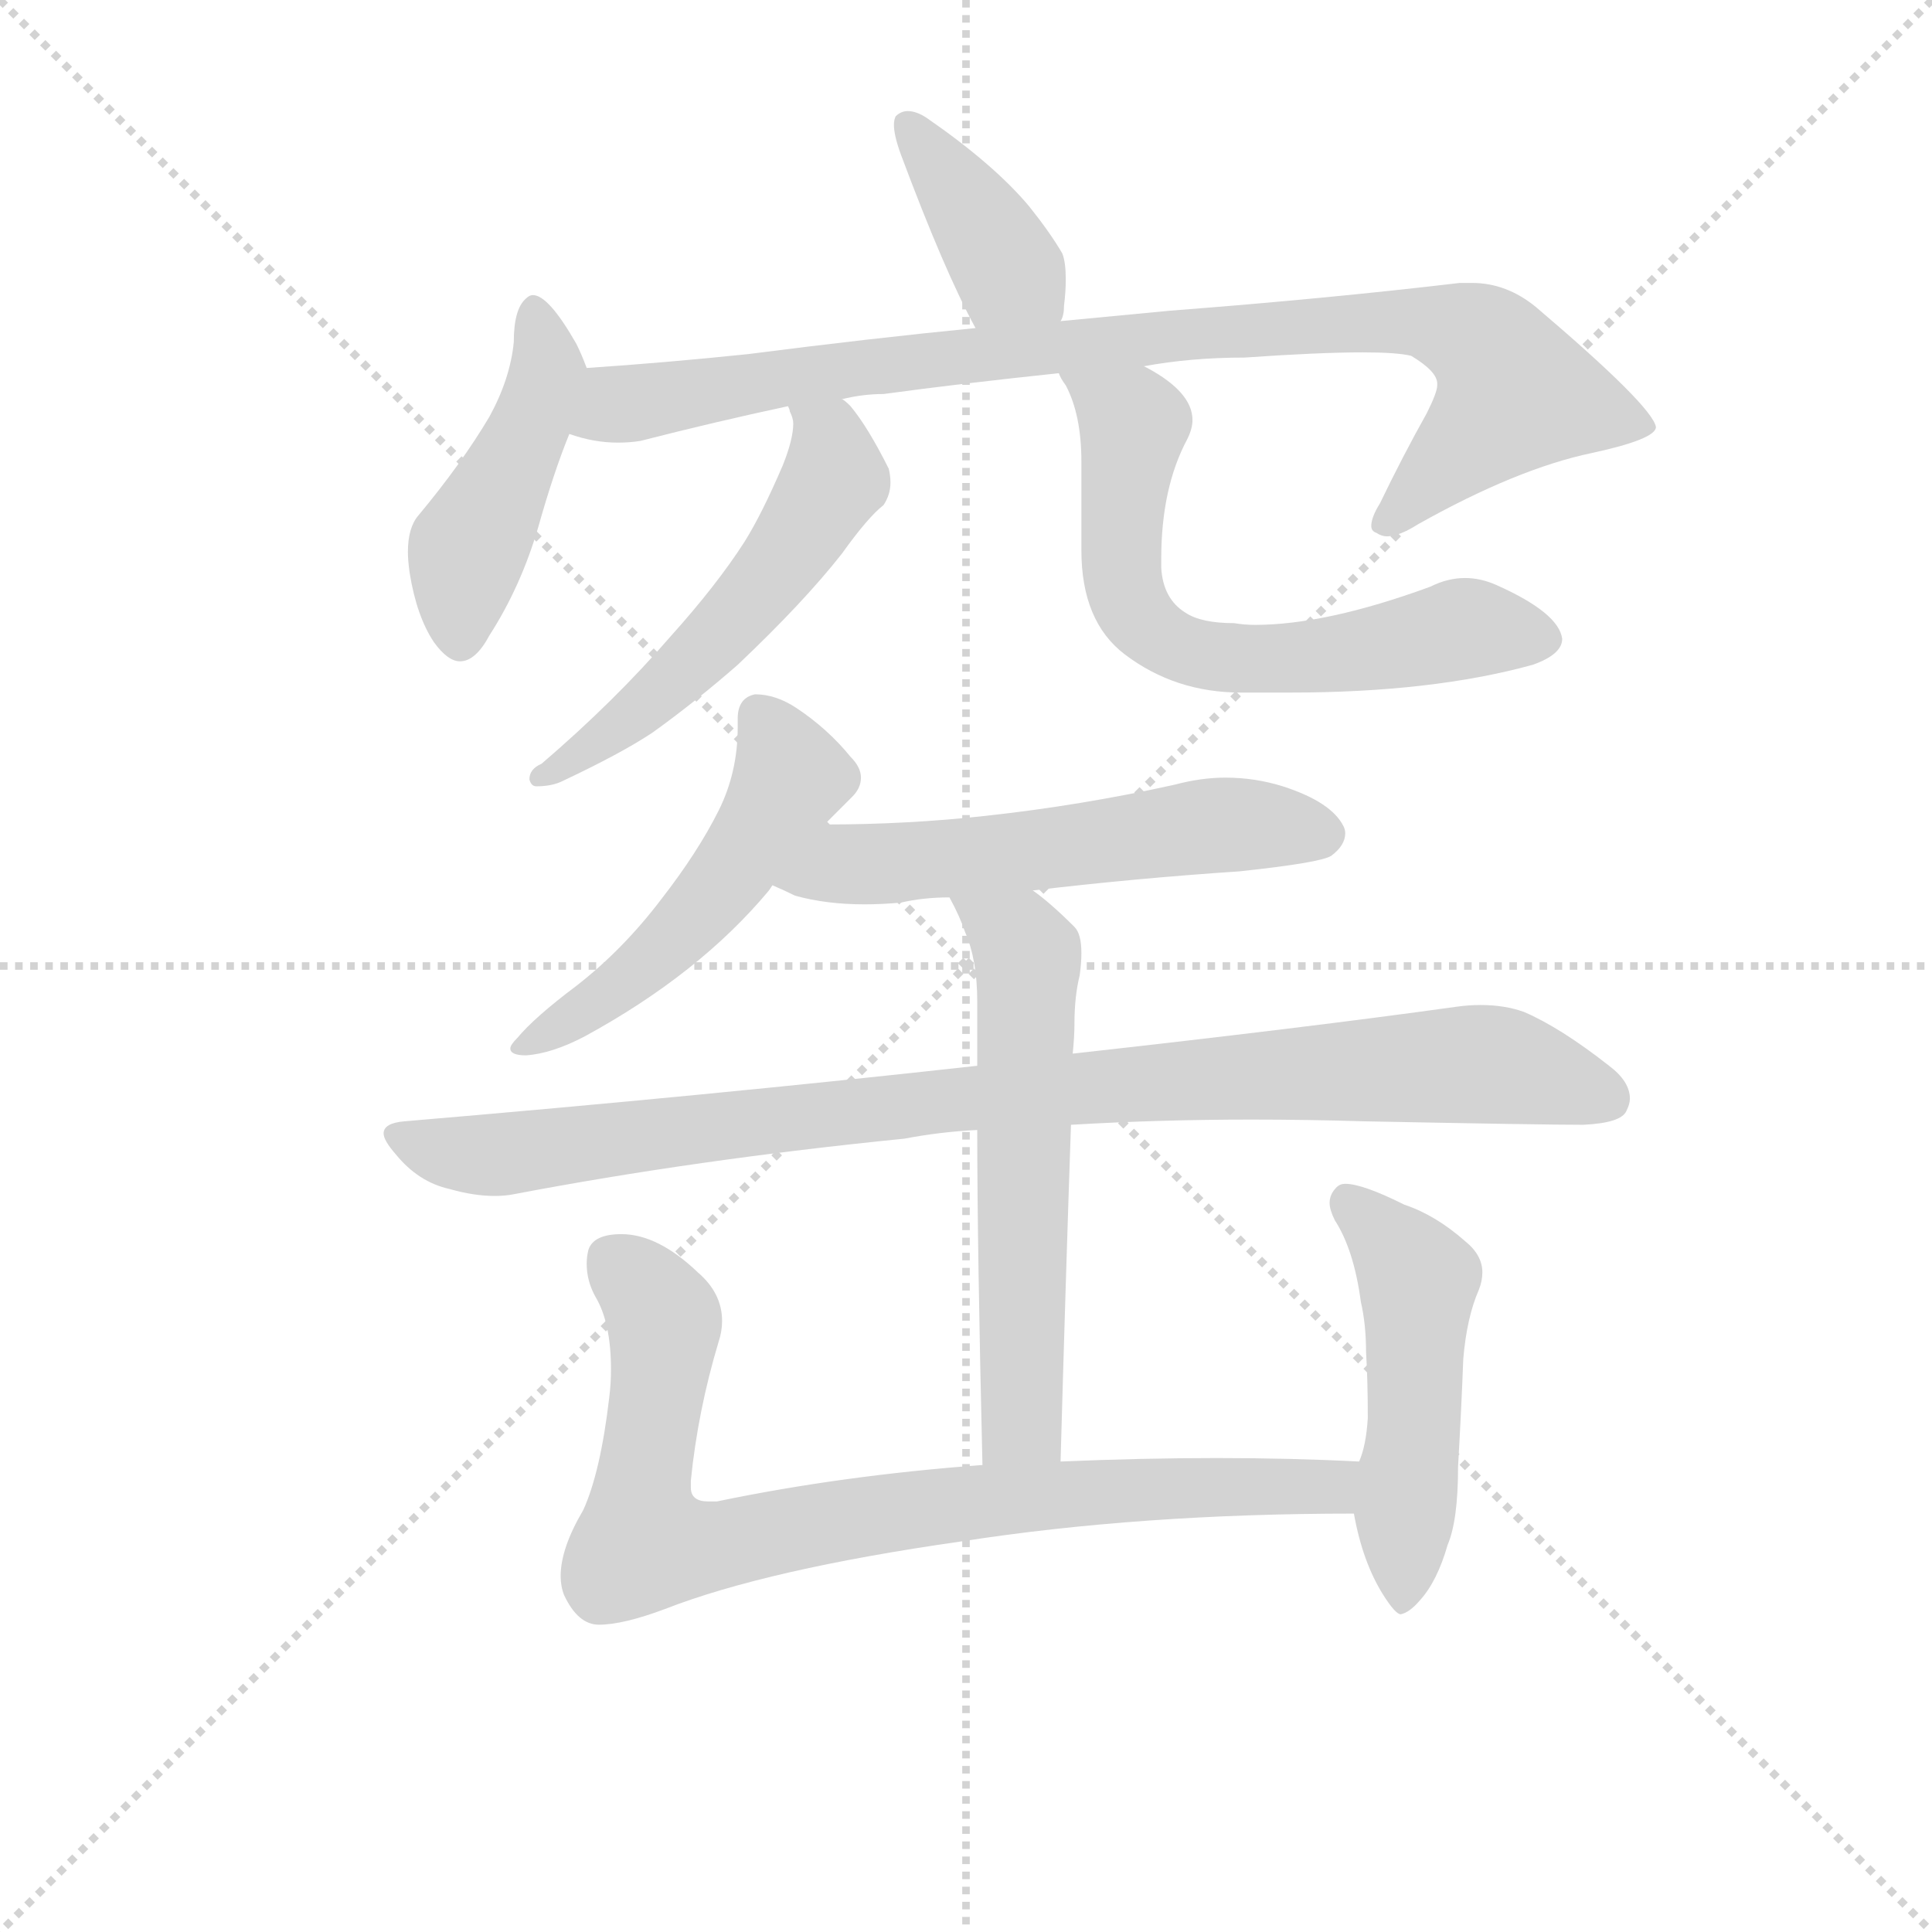 <svg version="1.1" viewBox="0 0 1024 1024" xmlns="http://www.w3.org/2000/svg">
  <g stroke="lightgray" stroke-dasharray="1,1" stroke-width="1" transform="scale(4, 4)">
    <line x1="0" y1="0" x2="256" y2="256"></line>
    <line x1="256" y1="0" x2="0" y2="256"></line>
    <line x1="128" y1="0" x2="128" y2="256"></line>
    <line x1="0" y1="128" x2="256" y2="128"></line>
  </g>
  <g transform="scale(0.92, -0.92) translate(60, -830)">
    <style type="text/css">
      
        @keyframes keyframes0 {
          from {
            stroke: blue;
            stroke-dashoffset: 392;
            stroke-width: 128;
          }
          56% {
            animation-timing-function: step-end;
            stroke: blue;
            stroke-dashoffset: 0;
            stroke-width: 128;
          }
          to {
            stroke: black;
            stroke-width: 1024;
          }
        }
        #make-me-a-hanzi-animation-0 {
          animation: keyframes0 0.569s both;
          animation-delay: 0s;
          animation-timing-function: linear;
        }
      
        @keyframes keyframes1 {
          from {
            stroke: blue;
            stroke-dashoffset: 460;
            stroke-width: 128;
          }
          60% {
            animation-timing-function: step-end;
            stroke: blue;
            stroke-dashoffset: 0;
            stroke-width: 128;
          }
          to {
            stroke: black;
            stroke-width: 1024;
          }
        }
        #make-me-a-hanzi-animation-1 {
          animation: keyframes1 0.624s both;
          animation-delay: 0.569s;
          animation-timing-function: linear;
        }
      
        @keyframes keyframes2 {
          from {
            stroke: blue;
            stroke-dashoffset: 920;
            stroke-width: 128;
          }
          75% {
            animation-timing-function: step-end;
            stroke: blue;
            stroke-dashoffset: 0;
            stroke-width: 128;
          }
          to {
            stroke: black;
            stroke-width: 1024;
          }
        }
        #make-me-a-hanzi-animation-2 {
          animation: keyframes2 0.999s both;
          animation-delay: 1.193s;
          animation-timing-function: linear;
        }
      
        @keyframes keyframes3 {
          from {
            stroke: blue;
            stroke-dashoffset: 549;
            stroke-width: 128;
          }
          64% {
            animation-timing-function: step-end;
            stroke: blue;
            stroke-dashoffset: 0;
            stroke-width: 128;
          }
          to {
            stroke: black;
            stroke-width: 1024;
          }
        }
        #make-me-a-hanzi-animation-3 {
          animation: keyframes3 0.697s both;
          animation-delay: 2.192s;
          animation-timing-function: linear;
        }
      
        @keyframes keyframes4 {
          from {
            stroke: blue;
            stroke-dashoffset: 657;
            stroke-width: 128;
          }
          68% {
            animation-timing-function: step-end;
            stroke: blue;
            stroke-dashoffset: 0;
            stroke-width: 128;
          }
          to {
            stroke: black;
            stroke-width: 1024;
          }
        }
        #make-me-a-hanzi-animation-4 {
          animation: keyframes4 0.785s both;
          animation-delay: 2.889s;
          animation-timing-function: linear;
        }
      
        @keyframes keyframes5 {
          from {
            stroke: blue;
            stroke-dashoffset: 520;
            stroke-width: 128;
          }
          63% {
            animation-timing-function: step-end;
            stroke: blue;
            stroke-dashoffset: 0;
            stroke-width: 128;
          }
          to {
            stroke: black;
            stroke-width: 1024;
          }
        }
        #make-me-a-hanzi-animation-5 {
          animation: keyframes5 0.673s both;
          animation-delay: 3.674s;
          animation-timing-function: linear;
        }
      
        @keyframes keyframes6 {
          from {
            stroke: blue;
            stroke-dashoffset: 567;
            stroke-width: 128;
          }
          65% {
            animation-timing-function: step-end;
            stroke: blue;
            stroke-dashoffset: 0;
            stroke-width: 128;
          }
          to {
            stroke: black;
            stroke-width: 1024;
          }
        }
        #make-me-a-hanzi-animation-6 {
          animation: keyframes6 0.711s both;
          animation-delay: 4.347s;
          animation-timing-function: linear;
        }
      
        @keyframes keyframes7 {
          from {
            stroke: blue;
            stroke-dashoffset: 958;
            stroke-width: 128;
          }
          76% {
            animation-timing-function: step-end;
            stroke: blue;
            stroke-dashoffset: 0;
            stroke-width: 128;
          }
          to {
            stroke: black;
            stroke-width: 1024;
          }
        }
        #make-me-a-hanzi-animation-7 {
          animation: keyframes7 1.03s both;
          animation-delay: 5.058s;
          animation-timing-function: linear;
        }
      
        @keyframes keyframes8 {
          from {
            stroke: blue;
            stroke-dashoffset: 596;
            stroke-width: 128;
          }
          66% {
            animation-timing-function: step-end;
            stroke: blue;
            stroke-dashoffset: 0;
            stroke-width: 128;
          }
          to {
            stroke: black;
            stroke-width: 1024;
          }
        }
        #make-me-a-hanzi-animation-8 {
          animation: keyframes8 0.735s both;
          animation-delay: 6.088s;
          animation-timing-function: linear;
        }
      
        @keyframes keyframes9 {
          from {
            stroke: blue;
            stroke-dashoffset: 839;
            stroke-width: 128;
          }
          73% {
            animation-timing-function: step-end;
            stroke: blue;
            stroke-dashoffset: 0;
            stroke-width: 128;
          }
          to {
            stroke: black;
            stroke-width: 1024;
          }
        }
        #make-me-a-hanzi-animation-9 {
          animation: keyframes9 0.933s both;
          animation-delay: 6.823s;
          animation-timing-function: linear;
        }
      
        @keyframes keyframes10 {
          from {
            stroke: blue;
            stroke-dashoffset: 499;
            stroke-width: 128;
          }
          62% {
            animation-timing-function: step-end;
            stroke: blue;
            stroke-dashoffset: 0;
            stroke-width: 128;
          }
          to {
            stroke: black;
            stroke-width: 1024;
          }
        }
        #make-me-a-hanzi-animation-10 {
          animation: keyframes10 0.656s both;
          animation-delay: 7.756s;
          animation-timing-function: linear;
        }
      
    </style>
    
      <path d="M 551 645 Q 553 648 553 654 Q 554 662 554 669 Q 554 679 552 684 Q 545 696 533 711 Q 513 735 474 762 Q 468 766 463 766 Q 459 766 456 763 Q 455 761 455 758 Q 455 752 459 741 Q 484 674 502 641 C 516 615 541 617 551 645 Z" fill="lightgray"></path>
    
      <path d="M 278 618 Q 275 626 272 632 Q 256 660 247 660 Q 245 660 243 658 Q 236 652 236 633 Q 234 612 222 590 Q 206 563 181 533 Q 175 526 175 512 Q 175 507 176 500 Q 180 475 190 460 Q 198 449 205 449 Q 214 449 222 464 Q 240 492 250 526 Q 259 558 268 580 C 279 608 281 612 278 618 Z" fill="lightgray"></path>
    
      <path d="M 614 651 L 551 645 L 502 641 Q 441 635 371 626 Q 323 621 278 618 C 248 616 239 586 268 580 Q 282 575 296 575 Q 303 575 309 576 Q 352 587 394 596 L 425 600 Q 437 603 449 603 Q 493 609 550 615 L 599 619 Q 626 624 657 624 Q 700 627 725 627 Q 745 627 753 625 Q 768 616 768 609 L 768 608 Q 768 604 762 592 Q 748 567 735 540 Q 730 532 730 527 Q 730 524 733 523 Q 736 521 739 521 Q 746 521 757 528 Q 814 560 857 569 Q 894 577 894 584 Q 892 596 825 653 Q 808 667 788 667 L 781 667 Q 705 658 614 651 Z" fill="lightgray"></path>
    
      <path d="M 394 596 Q 395 594 395 593 Q 397 589 397 586 Q 397 577 391 562 Q 379 534 369 518 Q 353 493 326 463 Q 294 426 252 390 Q 245 387 245 381 Q 246 377 249 377 Q 258 377 264 380 Q 298 396 316 408 Q 341 426 365 447 Q 403 483 425 511 Q 440 532 449 539 Q 453 545 453 552 Q 453 556 452 560 Q 440 584 430 596 Q 426 600 425 600 C 403 620 385 625 394 596 Z" fill="lightgray"></path>
    
      <path d="M 550 615 Q 551 612 554 608 Q 563 591 563 564 L 563 513 Q 563 472 588 453 Q 617 431 655 431 L 683 431 Q 765 431 823 447 Q 840 453 840 462 Q 838 477 802 493 Q 793 497 784 497 Q 774 497 764 492 Q 704 470 663 470 Q 657 470 651 471 Q 632 471 623 477 Q 610 485 609 503 L 609 508 Q 609 549 624 577 Q 627 583 627 588 Q 627 604 601 618 L 599 619 C 573 634 536 641 550 615 Z" fill="lightgray"></path>
    
      <path d="M 415 355 L 431 371 Q 436 376 436 382 Q 436 388 430 394 Q 417 410 399 422 Q 387 430 375 430 Q 365 428 365 416 L 365 411 Q 365 385 354 363 Q 342 339 321 312 Q 299 283 272 262 Q 248 244 238 232 Q 234 228 234 226 Q 234 222 243 222 Q 258 223 277 233 Q 343 269 383 317 L 385 320 L 415 355 Z" fill="lightgray"></path>
    
      <path d="M 535 317 Q 594 324 654 328 Q 701 333 707 337 Q 715 343 715 350 Q 715 352 714 354 Q 707 368 679 377 Q 663 382 646 382 Q 632 382 617 378 Q 563 366 508 360 Q 463 355 415 355 C 385 355 358 332 385 320 Q 392 317 398 314 Q 416 309 438 309 Q 448 309 459 310 Q 472 313 487 313 L 535 317 Z" fill="lightgray"></path>
    
      <path d="M 173 184 Q 161 183 161 177 Q 161 173 168 165 Q 181 149 199 145 Q 213 141 225 141 Q 231 141 236 142 Q 341 162 461 174 Q 482 178 503 179 L 557 182 Q 608 185 661 185 Q 693 185 726 184 Q 828 182 852 182 Q 874 183 877 190 Q 879 194 879 197 Q 879 207 867 216 Q 839 238 818 247 Q 807 251 793 251 Q 786 251 779 250 Q 693 238 558 223 L 503 216 Q 350 199 173 184 Z" fill="lightgray"></path>
    
      <path d="M 503 179 Q 503 112 506 -14 C 507 -44 550 -42 551 -12 Q 554 95 557 182 L 558 223 Q 559 233 559 240 Q 559 256 562 268 Q 563 275 563 281 Q 563 292 559 296 Q 545 310 535 317 C 511 335 474 340 487 313 Q 493 302 496 293 Q 503 277 503 253 L 503 216 L 503 179 Z" fill="lightgray"></path>
    
      <path d="M 506 -14 Q 425 -20 353 -35 L 348 -35 Q 338 -35 338 -27 L 338 -23 Q 342 17 354 57 Q 356 63 356 69 Q 356 85 342 97 Q 319 119 298 119 Q 282 119 279 110 Q 278 106 278 102 Q 278 92 283 83 Q 292 68 292 41 Q 292 33 291 25 Q 286 -18 276 -40 Q 263 -62 263 -78 Q 263 -84 265 -89 Q 273 -106 285 -106 Q 299 -106 323 -97 Q 382 -74 494 -58 Q 597 -42 720 -42 C 750 -42 753 -13 723 -12 Q 684 -10 641 -10 Q 598 -10 551 -12 L 506 -14 Z" fill="lightgray"></path>
    
      <path d="M 720 -42 Q 725 -70 737 -89 Q 744 -100 747 -100 Q 752 -99 758 -92 Q 768 -81 774 -60 Q 780 -46 780 -15 Q 782 20 783 47 Q 785 71 792 87 Q 794 92 794 97 Q 794 107 784 115 Q 767 130 749 136 Q 725 148 715 148 Q 712 148 710 146 Q 706 142 706 137 Q 706 133 709 127 Q 720 110 724 80 Q 727 67 727 51 Q 728 35 728 13 Q 727 -3 723 -12 C 717 -29 717 -29 720 -42 Z" fill="lightgray"></path>
    
    
      <clipPath id="make-me-a-hanzi-clip-0">
        <path d="M 551 645 Q 553 648 553 654 Q 554 662 554 669 Q 554 679 552 684 Q 545 696 533 711 Q 513 735 474 762 Q 468 766 463 766 Q 459 766 456 763 Q 455 761 455 758 Q 455 752 459 741 Q 484 674 502 641 C 516 615 541 617 551 645 Z"></path>
      </clipPath>
      <path clip-path="url(#make-me-a-hanzi-clip-0)" d="M 462 759 L 521 674 L 544 651" fill="none" id="make-me-a-hanzi-animation-0" stroke-dasharray="264 528" stroke-linecap="round"></path>
    
      <clipPath id="make-me-a-hanzi-clip-1">
        <path d="M 278 618 Q 275 626 272 632 Q 256 660 247 660 Q 245 660 243 658 Q 236 652 236 633 Q 234 612 222 590 Q 206 563 181 533 Q 175 526 175 512 Q 175 507 176 500 Q 180 475 190 460 Q 198 449 205 449 Q 214 449 222 464 Q 240 492 250 526 Q 259 558 268 580 C 279 608 281 612 278 618 Z"></path>
      </clipPath>
      <path clip-path="url(#make-me-a-hanzi-clip-1)" d="M 248 653 L 256 617 L 239 570 L 209 514 L 205 461" fill="none" id="make-me-a-hanzi-animation-1" stroke-dasharray="332 664" stroke-linecap="round"></path>
    
      <clipPath id="make-me-a-hanzi-clip-2">
        <path d="M 614 651 L 551 645 L 502 641 Q 441 635 371 626 Q 323 621 278 618 C 248 616 239 586 268 580 Q 282 575 296 575 Q 303 575 309 576 Q 352 587 394 596 L 425 600 Q 437 603 449 603 Q 493 609 550 615 L 599 619 Q 626 624 657 624 Q 700 627 725 627 Q 745 627 753 625 Q 768 616 768 609 L 768 608 Q 768 604 762 592 Q 748 567 735 540 Q 730 532 730 527 Q 730 524 733 523 Q 736 521 739 521 Q 746 521 757 528 Q 814 560 857 569 Q 894 577 894 584 Q 892 596 825 653 Q 808 667 788 667 L 781 667 Q 705 658 614 651 Z"></path>
      </clipPath>
      <path clip-path="url(#make-me-a-hanzi-clip-2)" d="M 277 584 L 295 597 L 483 624 L 719 644 L 785 638 L 808 616 L 813 603 L 739 531" fill="none" id="make-me-a-hanzi-animation-2" stroke-dasharray="792 1584" stroke-linecap="round"></path>
    
      <clipPath id="make-me-a-hanzi-clip-3">
        <path d="M 394 596 Q 395 594 395 593 Q 397 589 397 586 Q 397 577 391 562 Q 379 534 369 518 Q 353 493 326 463 Q 294 426 252 390 Q 245 387 245 381 Q 246 377 249 377 Q 258 377 264 380 Q 298 396 316 408 Q 341 426 365 447 Q 403 483 425 511 Q 440 532 449 539 Q 453 545 453 552 Q 453 556 452 560 Q 440 584 430 596 Q 426 600 425 600 C 403 620 385 625 394 596 Z"></path>
      </clipPath>
      <path clip-path="url(#make-me-a-hanzi-clip-3)" d="M 402 597 L 417 578 L 421 555 L 385 500 L 313 425 L 269 390 L 251 383" fill="none" id="make-me-a-hanzi-animation-3" stroke-dasharray="421 842" stroke-linecap="round"></path>
    
      <clipPath id="make-me-a-hanzi-clip-4">
        <path d="M 550 615 Q 551 612 554 608 Q 563 591 563 564 L 563 513 Q 563 472 588 453 Q 617 431 655 431 L 683 431 Q 765 431 823 447 Q 840 453 840 462 Q 838 477 802 493 Q 793 497 784 497 Q 774 497 764 492 Q 704 470 663 470 Q 657 470 651 471 Q 632 471 623 477 Q 610 485 609 503 L 609 508 Q 609 549 624 577 Q 627 583 627 588 Q 627 604 601 618 L 599 619 C 573 634 536 641 550 615 Z"></path>
      </clipPath>
      <path clip-path="url(#make-me-a-hanzi-clip-4)" d="M 556 614 L 593 584 L 587 495 L 598 472 L 614 459 L 676 450 L 784 468 L 830 462" fill="none" id="make-me-a-hanzi-animation-4" stroke-dasharray="529 1058" stroke-linecap="round"></path>
    
      <clipPath id="make-me-a-hanzi-clip-5">
        <path d="M 415 355 L 431 371 Q 436 376 436 382 Q 436 388 430 394 Q 417 410 399 422 Q 387 430 375 430 Q 365 428 365 416 L 365 411 Q 365 385 354 363 Q 342 339 321 312 Q 299 283 272 262 Q 248 244 238 232 Q 234 228 234 226 Q 234 222 243 222 Q 258 223 277 233 Q 343 269 383 317 L 385 320 L 415 355 Z"></path>
      </clipPath>
      <path clip-path="url(#make-me-a-hanzi-clip-5)" d="M 377 418 L 396 382 L 361 327 L 315 276 L 240 227" fill="none" id="make-me-a-hanzi-animation-5" stroke-dasharray="392 784" stroke-linecap="round"></path>
    
      <clipPath id="make-me-a-hanzi-clip-6">
        <path d="M 535 317 Q 594 324 654 328 Q 701 333 707 337 Q 715 343 715 350 Q 715 352 714 354 Q 707 368 679 377 Q 663 382 646 382 Q 632 382 617 378 Q 563 366 508 360 Q 463 355 415 355 C 385 355 358 332 385 320 Q 392 317 398 314 Q 416 309 438 309 Q 448 309 459 310 Q 472 313 487 313 L 535 317 Z"></path>
      </clipPath>
      <path clip-path="url(#make-me-a-hanzi-clip-6)" d="M 394 322 L 426 333 L 540 340 L 641 355 L 702 349" fill="none" id="make-me-a-hanzi-animation-6" stroke-dasharray="439 878" stroke-linecap="round"></path>
    
      <clipPath id="make-me-a-hanzi-clip-7">
        <path d="M 173 184 Q 161 183 161 177 Q 161 173 168 165 Q 181 149 199 145 Q 213 141 225 141 Q 231 141 236 142 Q 341 162 461 174 Q 482 178 503 179 L 557 182 Q 608 185 661 185 Q 693 185 726 184 Q 828 182 852 182 Q 874 183 877 190 Q 879 194 879 197 Q 879 207 867 216 Q 839 238 818 247 Q 807 251 793 251 Q 786 251 779 250 Q 693 238 558 223 L 503 216 Q 350 199 173 184 Z"></path>
      </clipPath>
      <path clip-path="url(#make-me-a-hanzi-clip-7)" d="M 171 175 L 192 167 L 228 165 L 570 205 L 788 217 L 866 197" fill="none" id="make-me-a-hanzi-animation-7" stroke-dasharray="830 1660" stroke-linecap="round"></path>
    
      <clipPath id="make-me-a-hanzi-clip-8">
        <path d="M 503 179 Q 503 112 506 -14 C 507 -44 550 -42 551 -12 Q 554 95 557 182 L 558 223 Q 559 233 559 240 Q 559 256 562 268 Q 563 275 563 281 Q 563 292 559 296 Q 545 310 535 317 C 511 335 474 340 487 313 Q 493 302 496 293 Q 503 277 503 253 L 503 216 L 503 179 Z"></path>
      </clipPath>
      <path clip-path="url(#make-me-a-hanzi-clip-8)" d="M 493 310 L 527 289 L 532 277 L 529 13 L 513 -4" fill="none" id="make-me-a-hanzi-animation-8" stroke-dasharray="468 936" stroke-linecap="round"></path>
    
      <clipPath id="make-me-a-hanzi-clip-9">
        <path d="M 506 -14 Q 425 -20 353 -35 L 348 -35 Q 338 -35 338 -27 L 338 -23 Q 342 17 354 57 Q 356 63 356 69 Q 356 85 342 97 Q 319 119 298 119 Q 282 119 279 110 Q 278 106 278 102 Q 278 92 283 83 Q 292 68 292 41 Q 292 33 291 25 Q 286 -18 276 -40 Q 263 -62 263 -78 Q 263 -84 265 -89 Q 273 -106 285 -106 Q 299 -106 323 -97 Q 382 -74 494 -58 Q 597 -42 720 -42 C 750 -42 753 -13 723 -12 Q 684 -10 641 -10 Q 598 -10 551 -12 L 506 -14 Z"></path>
      </clipPath>
      <path clip-path="url(#make-me-a-hanzi-clip-9)" d="M 292 104 L 317 79 L 323 59 L 309 -33 L 312 -58 L 345 -62 L 468 -39 L 605 -27 L 695 -28 L 716 -19" fill="none" id="make-me-a-hanzi-animation-9" stroke-dasharray="711 1422" stroke-linecap="round"></path>
    
      <clipPath id="make-me-a-hanzi-clip-10">
        <path d="M 720 -42 Q 725 -70 737 -89 Q 744 -100 747 -100 Q 752 -99 758 -92 Q 768 -81 774 -60 Q 780 -46 780 -15 Q 782 20 783 47 Q 785 71 792 87 Q 794 92 794 97 Q 794 107 784 115 Q 767 130 749 136 Q 725 148 715 148 Q 712 148 710 146 Q 706 142 706 137 Q 706 133 709 127 Q 720 110 724 80 Q 727 67 727 51 Q 728 35 728 13 Q 727 -3 723 -12 C 717 -29 717 -29 720 -42 Z"></path>
      </clipPath>
      <path clip-path="url(#make-me-a-hanzi-clip-10)" d="M 716 138 L 757 92 L 748 -89" fill="none" id="make-me-a-hanzi-animation-10" stroke-dasharray="371 742" stroke-linecap="round"></path>
    
  </g>
</svg>